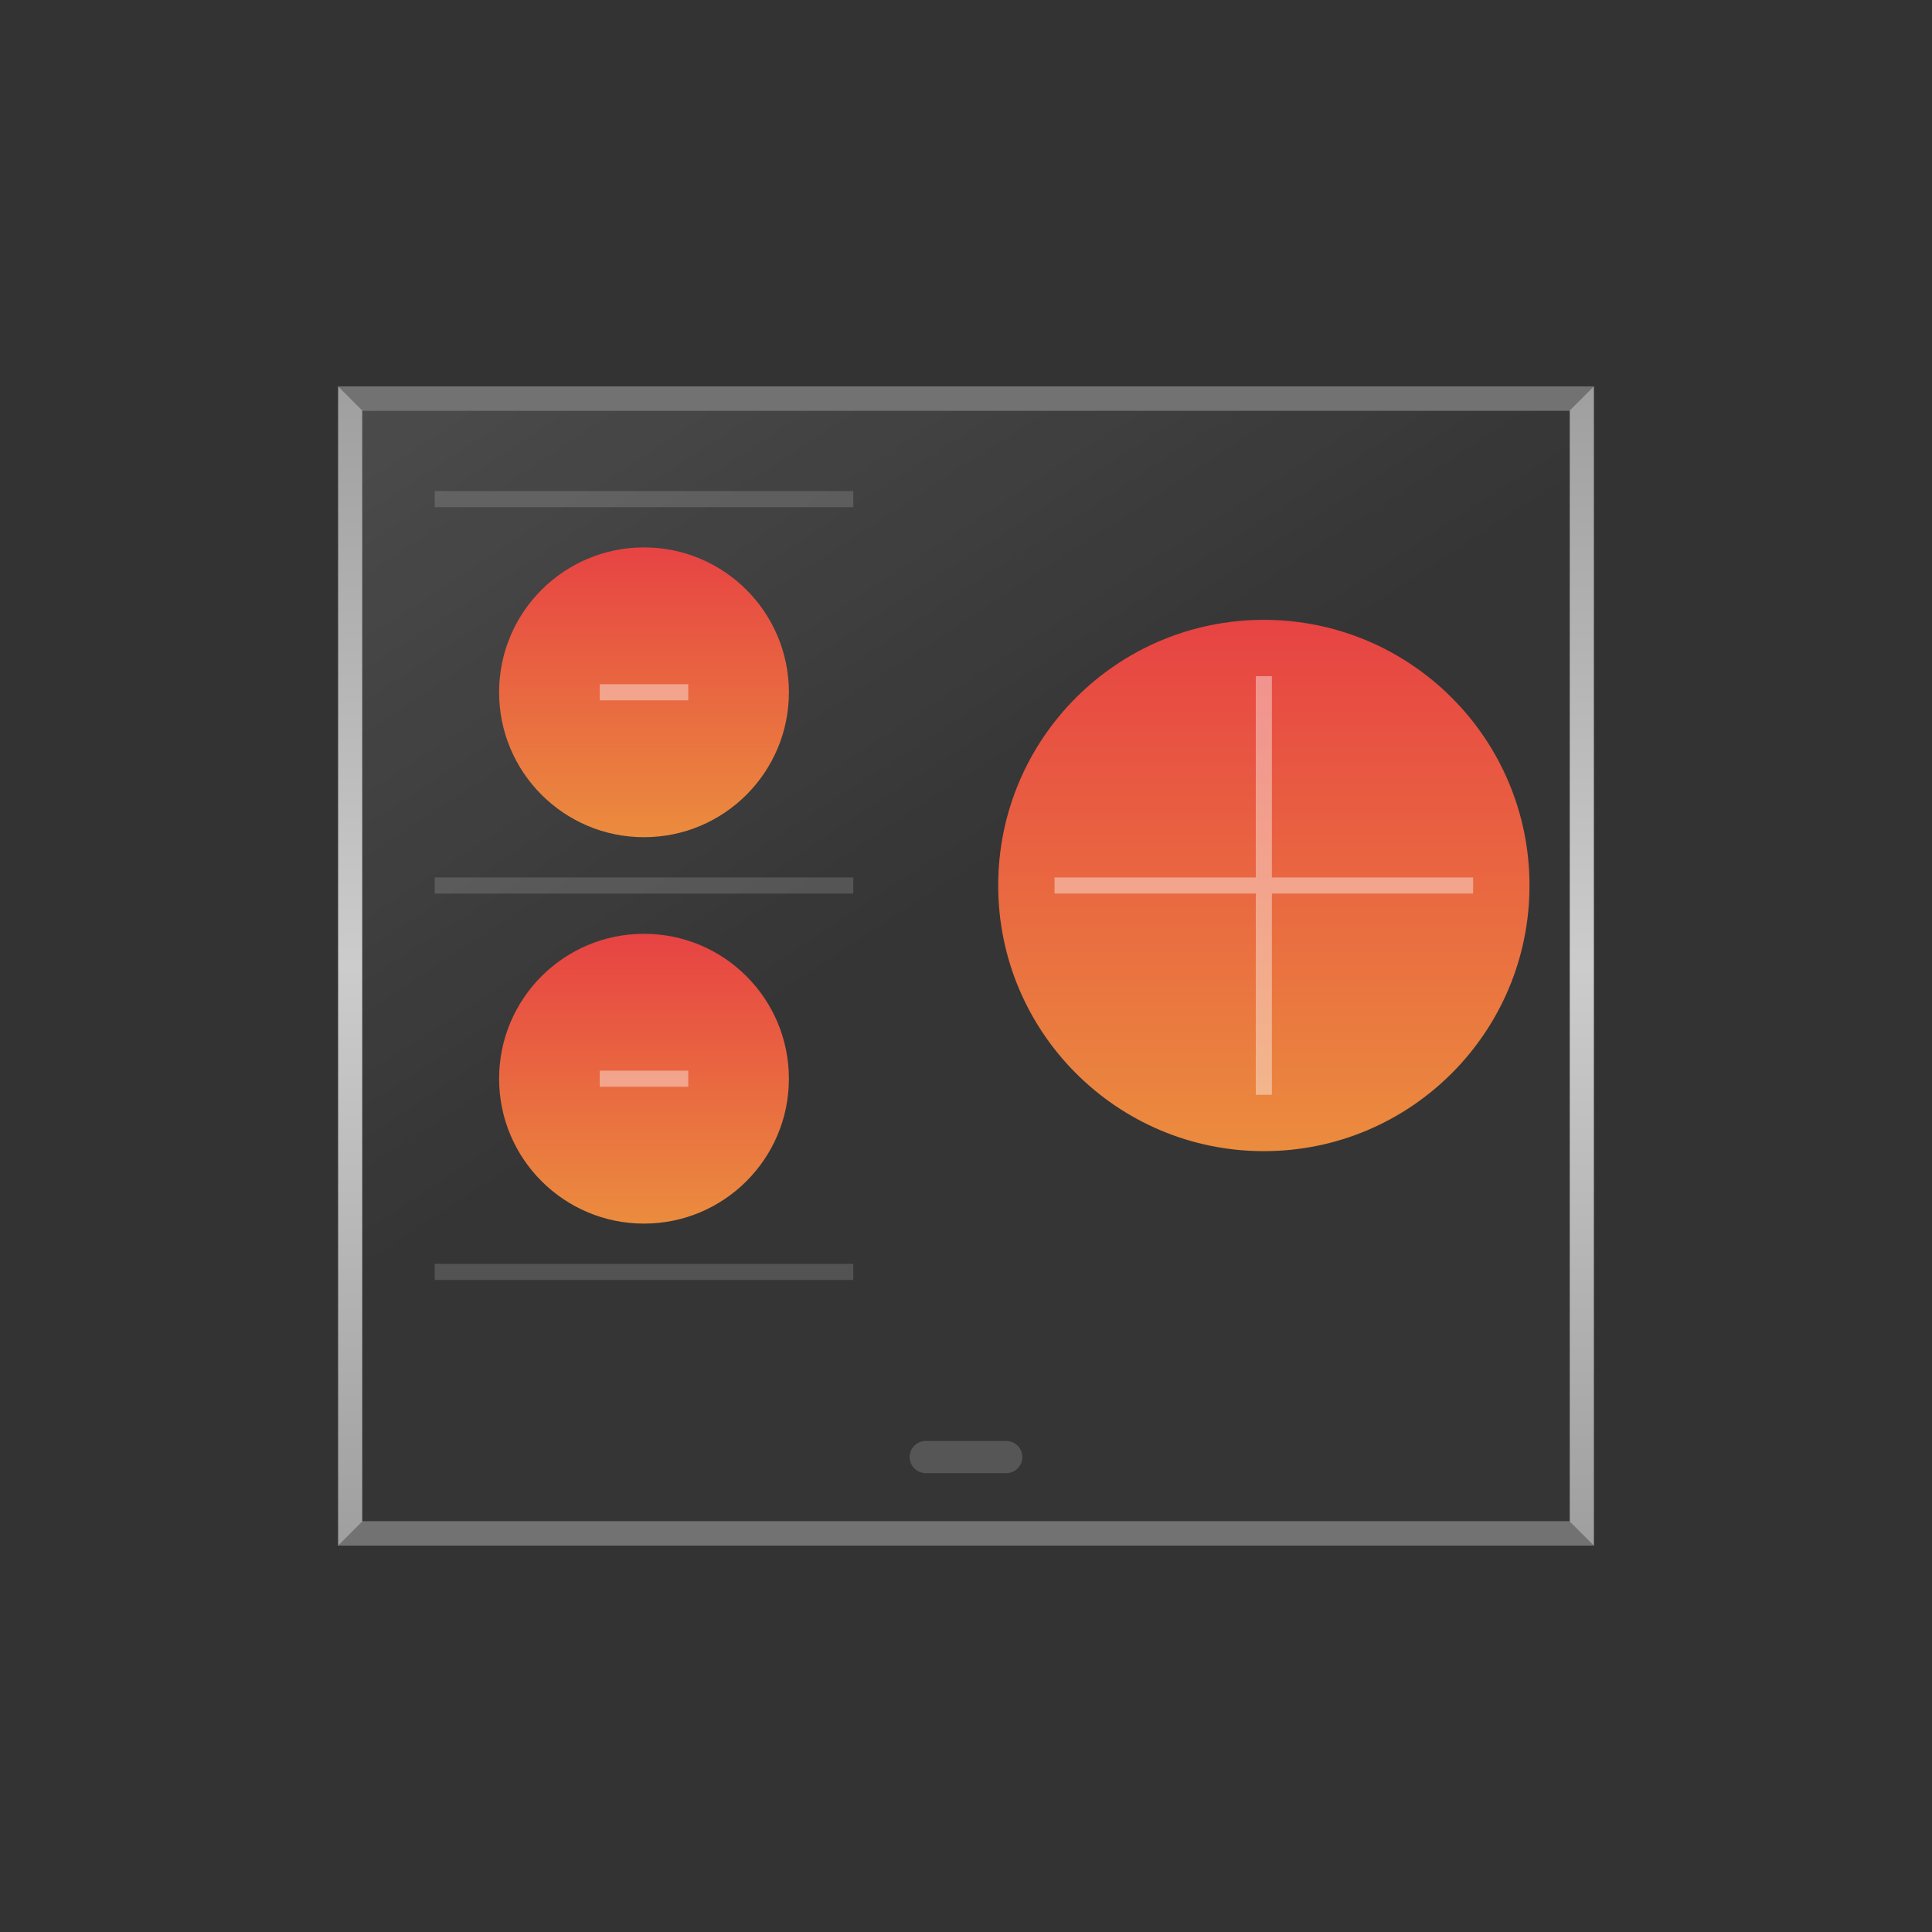 <?xml version="1.0" encoding="utf-8"?>
<!-- Generator: Adobe Illustrator 25.0.1, SVG Export Plug-In . SVG Version: 6.00 Build 0)  -->
<svg version="1.1" id="ic_x5F_device_x5F_list_x5F_cooktop"
	 xmlns="http://www.w3.org/2000/svg" xmlns:xlink="http://www.w3.org/1999/xlink" x="0px" y="0px" viewBox="0 0 240 240"
	 style="enable-background:new 0 0 240 240;" xml:space="preserve">
<rect x="0" y="0" width="240" height="240" fill="#333333" stroke="none"/>
<style type="text/css">
	.st0{fill:url(#outside_1_);}
	.st1{fill:#353535;}
	.st2{opacity:0.25;}
	.st3{fill:url(#SVGID_1_);}
	.st4{fill:#565656;}
	.st5{fill:url(#fill_2_);}
	.st6{fill:url(#fill_3_);}
	.st7{fill:url(#fill_4_);}
	.st8{opacity:0.4;}
	.st9{fill:#FFFFFF;}
	.st10{opacity:0.15;fill:#FFFFFF;}
	.st11{opacity:0.4;fill:#FFFFFF;}
	.st12{fill:#727272;}
</style>
<g id="_x5F_default_40_">
	<g>
		<linearGradient id="outside_1_" gradientUnits="userSpaceOnUse" x1="120" y1="192" x2="120" y2="48">
			<stop  offset="0" style="stop-color:#9F9F9F"/>
			<stop  offset="0.5" style="stop-color:#CCCCCC"/>
			<stop  offset="1" style="stop-color:#9F9F9F"/>
		</linearGradient>
		<polygon id="outside_10_" class="st0" points="42,192 42,48 198,48 198,192 		"/>
		
			<rect id="outside_9_" x="51" y="45" transform="matrix(-1.836970e-16 1 -1 -1.836970e-16 240 2.842171e-14)" class="st1" width="138" height="150"/>
		<g id="outside_5_" class="st2">
			<linearGradient id="SVGID_1_" gradientUnits="userSpaceOnUse" x1="36.028" y1="-8.605" x2="115.158" y2="112.584">
				<stop  offset="0" style="stop-color:#FFFFFF;stop-opacity:0.7"/>
				<stop  offset="1" style="stop-color:#FFFFFF;stop-opacity:0"/>
			</linearGradient>
			<rect x="45" y="51" class="st3" width="150" height="138"/>
		</g>
		<path class="st4" d="M113,181L113,181c0,1.1,0.9,2,2,2h10c1.1,0,2-0.9,2-2l0,0c0-1.1-0.9-2-2-2h-10C113.9,179,113,179.9,113,181z"
			/>
		<linearGradient id="fill_2_" gradientUnits="userSpaceOnUse" x1="80" y1="104" x2="80" y2="68">
			<stop  offset="0" style="stop-color:#EB8C3E"/>
			<stop  offset="1" style="stop-color:#E74343"/>
		</linearGradient>
		<circle id="fill_14_" class="st5" cx="80" cy="86" r="18"/>
		<linearGradient id="fill_3_" gradientUnits="userSpaceOnUse" x1="80" y1="152" x2="80" y2="116">
			<stop  offset="0" style="stop-color:#EB8C3E"/>
			<stop  offset="1" style="stop-color:#E74343"/>
		</linearGradient>
		<circle id="fill_13_" class="st6" cx="80" cy="134" r="18"/>
		<linearGradient id="fill_4_" gradientUnits="userSpaceOnUse" x1="157" y1="143" x2="157" y2="77">
			<stop  offset="0" style="stop-color:#EB8C3E"/>
			<stop  offset="1" style="stop-color:#E74343"/>
		</linearGradient>
		<circle id="fill_1_" class="st7" cx="157" cy="110" r="33"/>
	</g>
	<g class="st8">
		<g>
			<polygon class="st9" points="183,109 158,109 158,84 156,84 156,109 131,109 131,111 156,111 156,136 158,136 158,111 183,111 
							"/>
		</g>
	</g>
	<rect x="54" y="109" class="st10" width="52" height="2"/>
	<rect x="79" y="128.5" transform="matrix(-1.836970e-16 1 -1 -1.836970e-16 214 54)" class="st11" width="2" height="11"/>
	<rect x="79" y="132" transform="matrix(-1.836970e-16 1 -1 -1.836970e-16 238 78)" class="st10" width="2" height="52"/>
	<rect x="79" y="36" transform="matrix(-1.836970e-16 1 -1 -1.836970e-16 142 -18)" class="st10" width="2" height="52"/>
	<rect x="79" y="80.5" transform="matrix(-1.836970e-16 1 -1 -1.836970e-16 166 6)" class="st11" width="2" height="11"/>
	<polygon class="st12" points="42,192 45,189 195,189 198,192 	"/>
	<polygon class="st12" points="42,48 45,51 195,51 198,48 	"/>
</g>
</svg>
